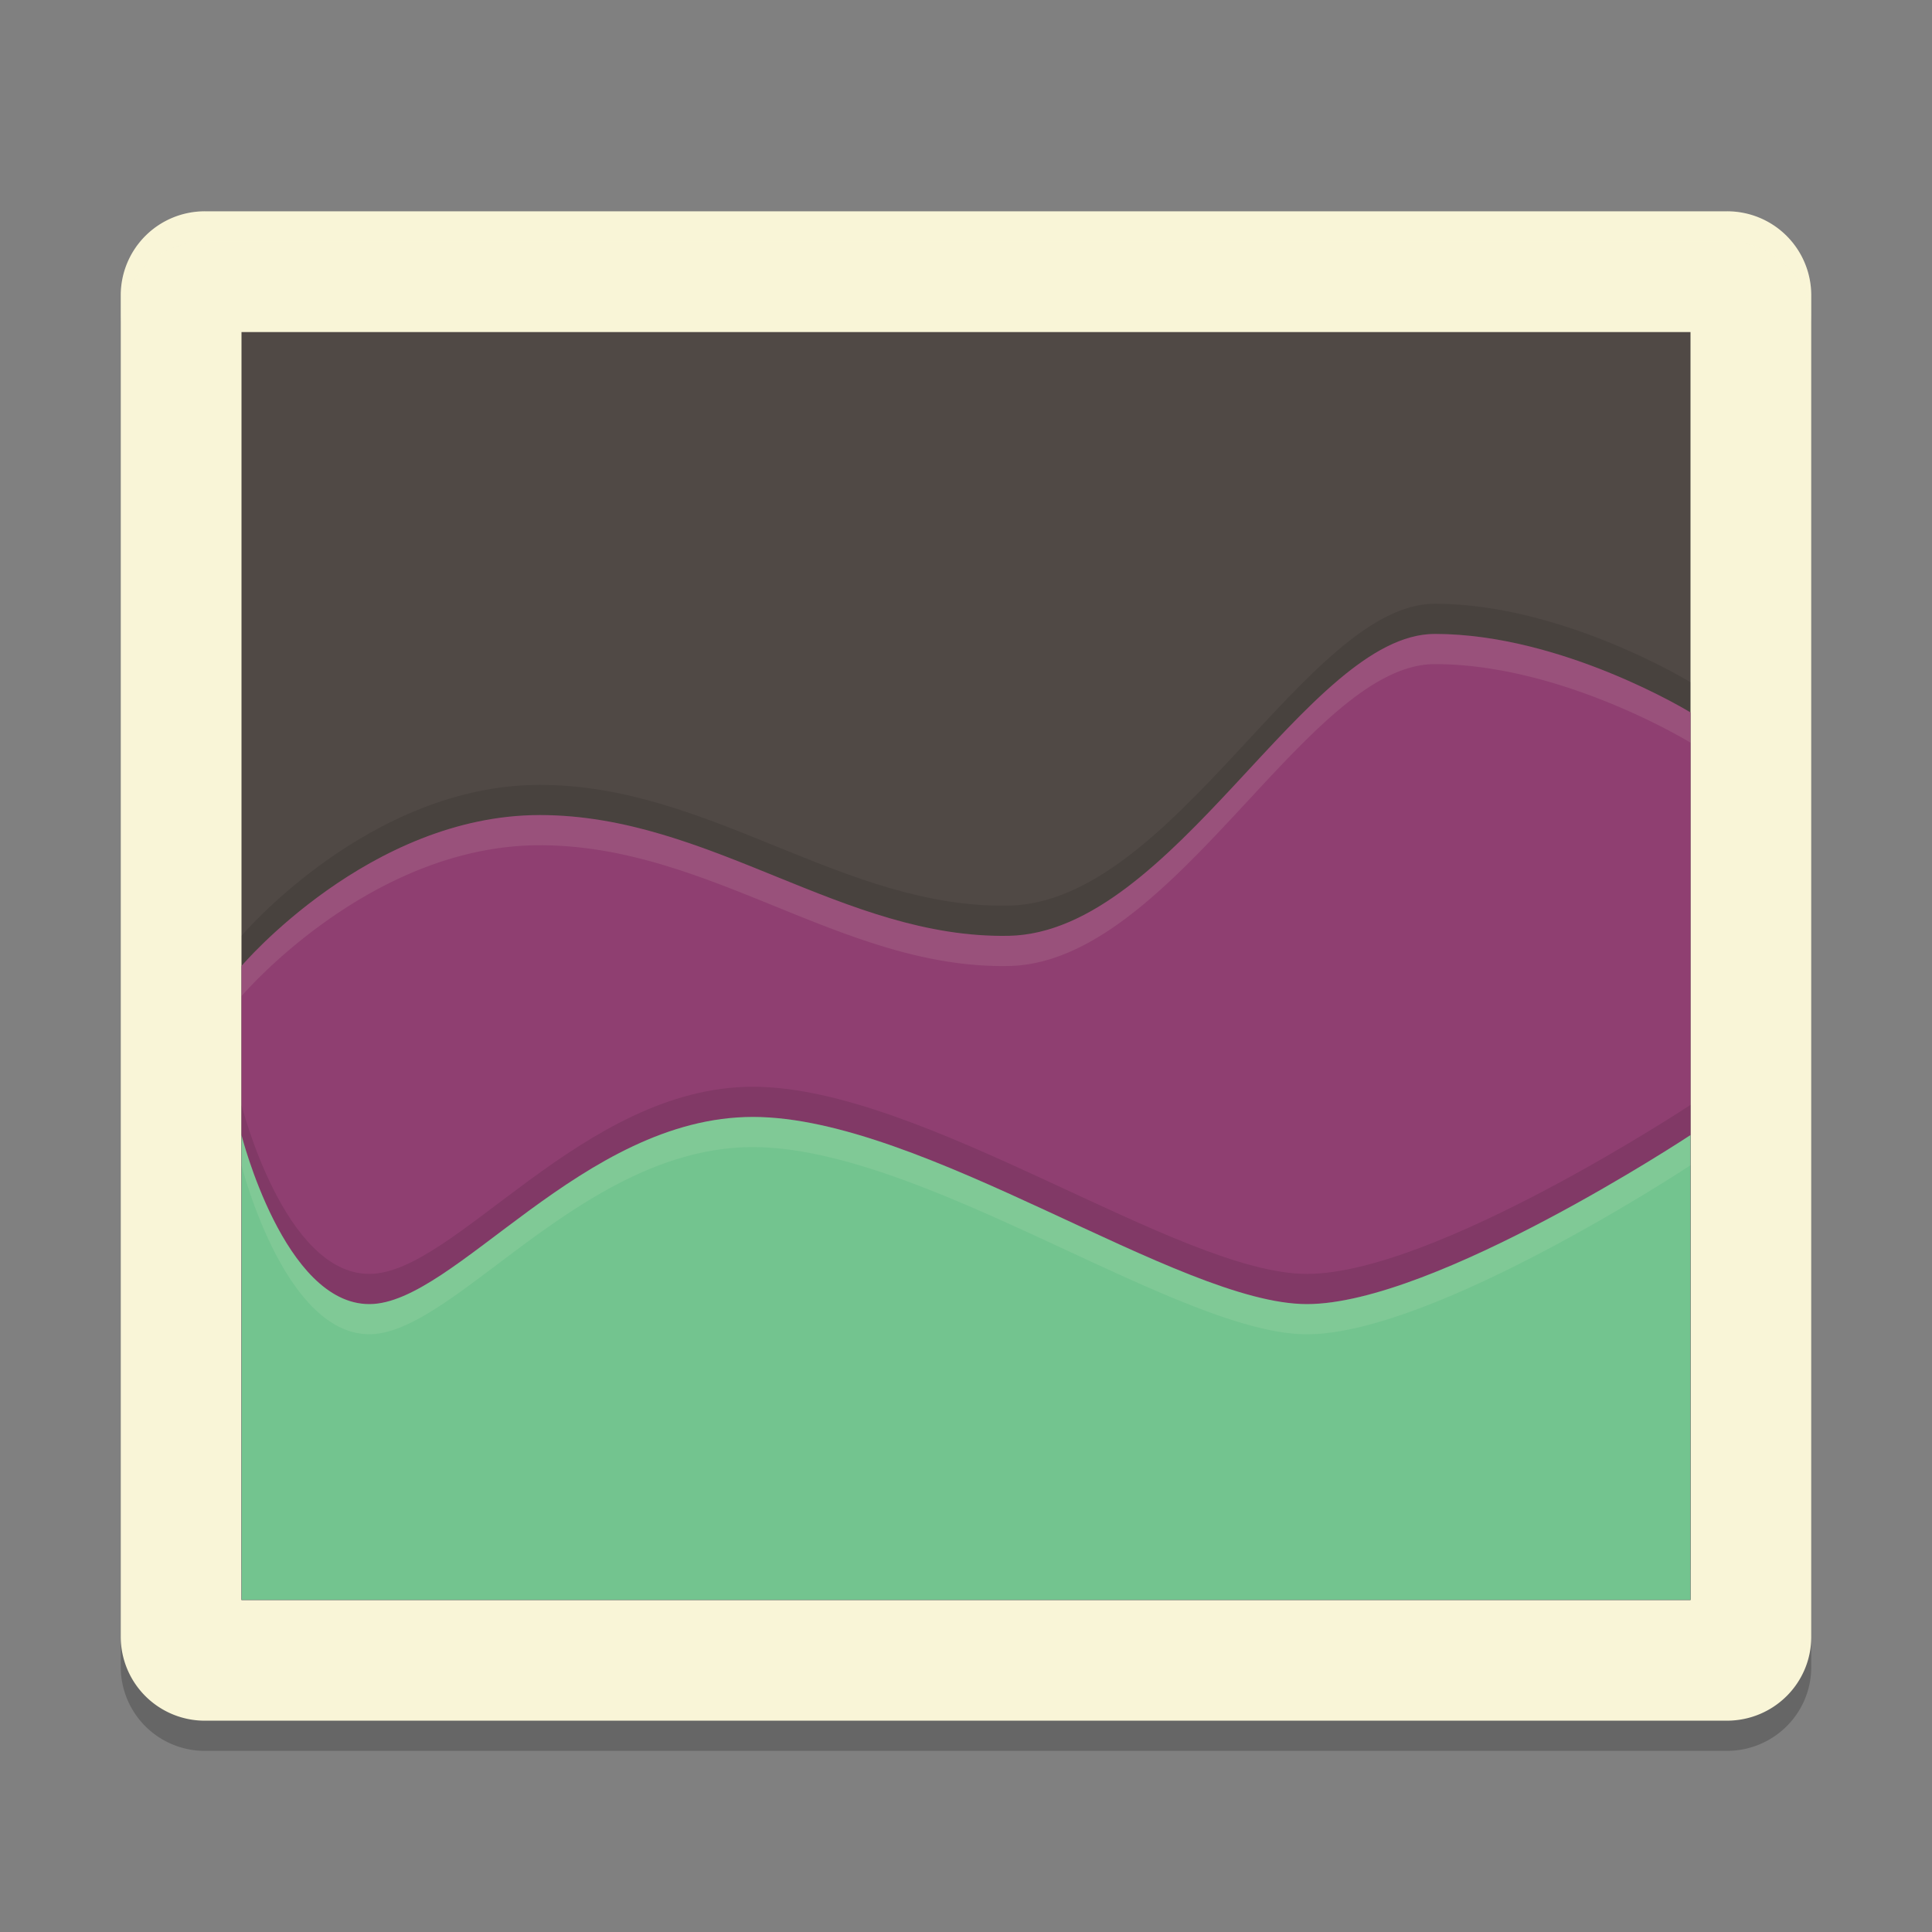 <svg xmlns="http://www.w3.org/2000/svg" width="64" height="64" version="1">
    <rect width="100%" height="100%" fill="#808080" stroke="none"/>
    <path d="M6.8 8A2.783 2.783 0 0 0 4 10.778v44.444A2.783 2.783 0 0 0 6.8 58h50.4c1.551 0 2.8-1.239 2.8-2.778V10.778A2.783 2.783 0 0 0 57.2 8H6.8z" opacity=".2"/>
    <path d="M6.8 7A2.783 2.783 0 0 0 4 9.778v44.444A2.783 2.783 0 0 0 6.8 57h50.4c1.551 0 2.8-1.239 2.8-2.778V9.778A2.783 2.783 0 0 0 57.2 7H6.8z" fill="#F9F5D7"/>
    <path fill="#504945" d="M8 11h48v42H8z"/>
    <path d="M8 31s4.235-5 9.882-5c5.647 0 10.057 4.1 15.53 4 5.473-.1 9.882-10 14.117-10C51.765 20 56 22.6 56 22.6V52H8z" opacity=".1"/>
    <path d="M8 32s4.235-5 9.882-5c5.647 0 10.057 4.1 15.53 4 5.473-.1 9.882-10 14.117-10C51.765 21 56 23.6 56 23.6V53H8z" fill="#8F3F71"/>
    <path d="M8 36.6s1.412 5.6 4.235 5.6c2.824 0 7.06-6.2 12.706-6.2 5.647 0 14.118 6.2 18.353 6.2C47.53 42.2 56 36.6 56 36.6V52H8z" opacity=".1"/>
    <path d="M8 37.6s1.412 5.6 4.235 5.6c2.824 0 7.06-6.2 12.706-6.2 5.647 0 14.118 6.2 18.353 6.2C47.53 43.2 56 37.6 56 37.6V53H8z" fill="#73C48F"/>
    <path d="M47.531 21c-4.235 0-8.648 9.9-14.12 10-5.474.1-9.881-4-15.528-4S8 32 8 32v1s4.236-5 9.883-5c5.647 0 10.054 4.1 15.527 4 5.473-.1 9.886-10 14.121-10C51.767 22 56 24.602 56 24.602v-1S51.767 21 47.531 21zM24.941 37c-5.647 0-9.883 6.2-12.707 6.2C9.411 43.2 8 37.601 8 37.601v1s1.41 5.597 4.234 5.597S19.294 38 24.941 38c5.647 0 14.117 6.2 18.352 6.2C47.528 44.2 56 38.601 56 38.601v-1s-8.472 5.597-12.707 5.597C39.058 43.2 30.588 37 24.941 37zM6.8 7A2.783 2.783 0 0 0 4 9.777v1A2.783 2.783 0 0 1 6.8 8h50.4c1.55 0 2.8 1.238 2.8 2.777v-1A2.783 2.783 0 0 0 57.2 7H6.8z" opacity=".1" fill="#F9F5D7"/>
</svg>
